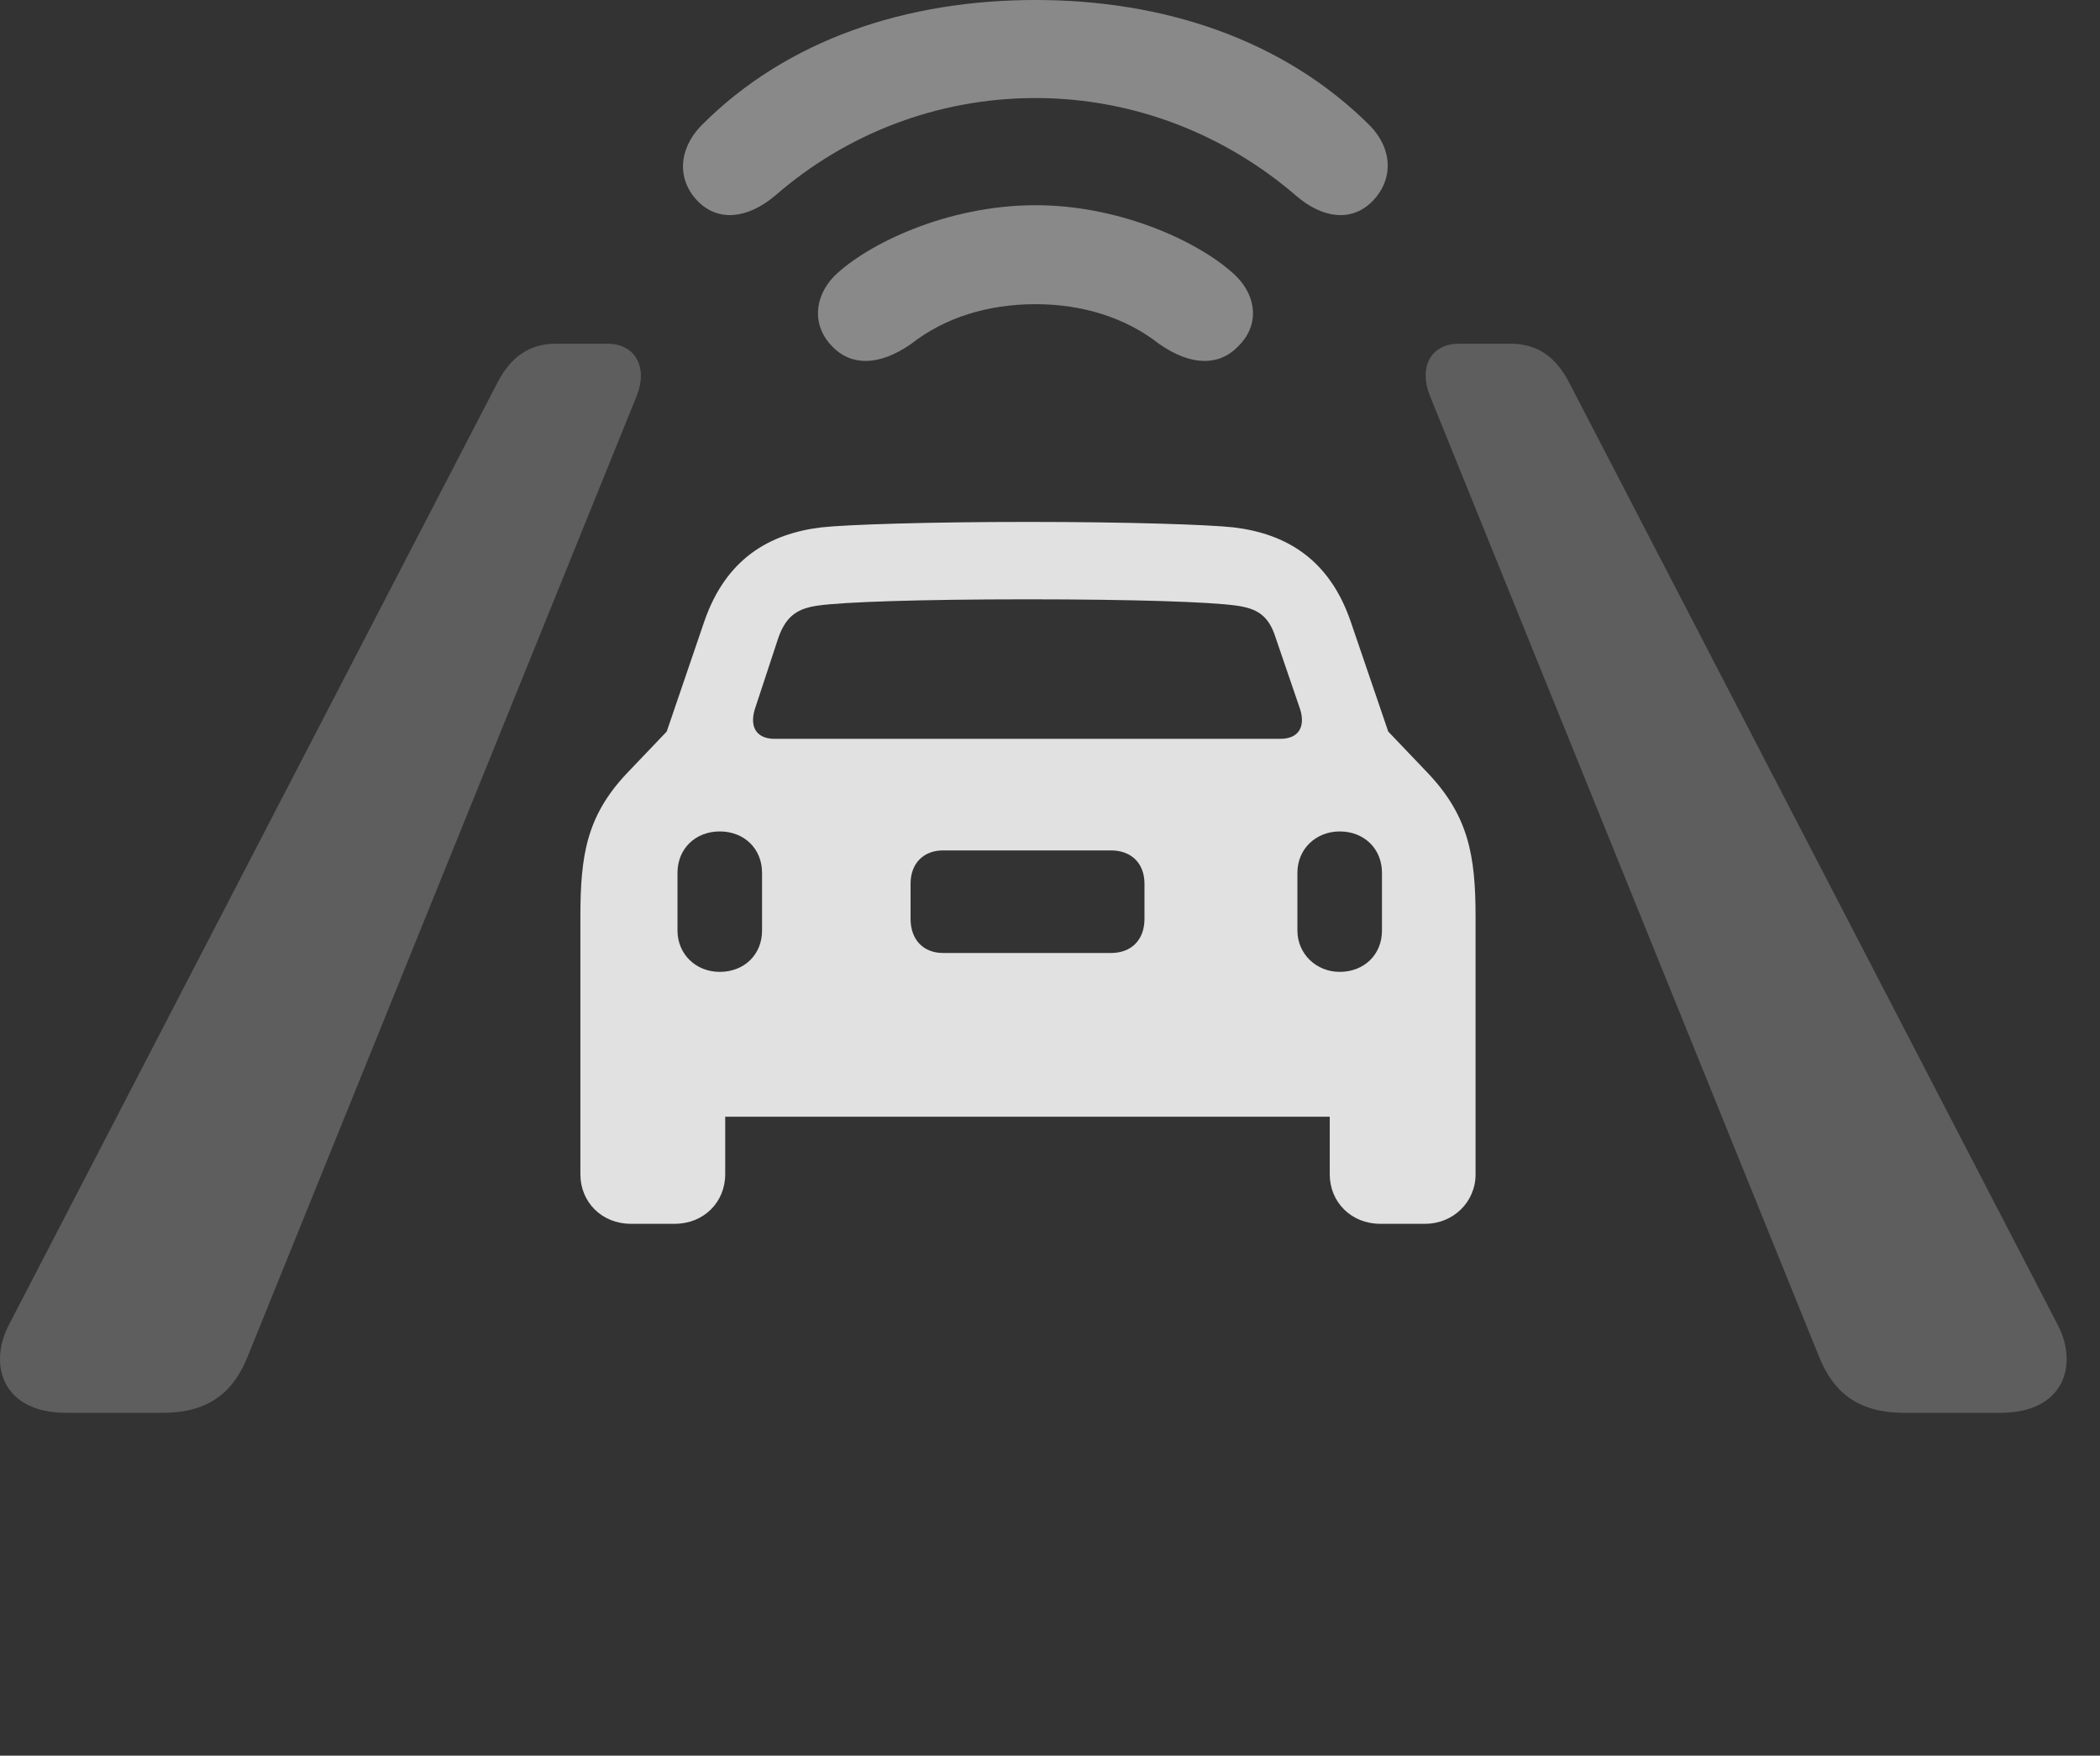 <?xml version="1.0" encoding="UTF-8"?>
<!--Generator: Apple Native CoreSVG 341-->
<!DOCTYPE svg
PUBLIC "-//W3C//DTD SVG 1.1//EN"
       "http://www.w3.org/Graphics/SVG/1.1/DTD/svg11.dtd">
<svg version="1.1" xmlns="http://www.w3.org/2000/svg" xmlns:xlink="http://www.w3.org/1999/xlink" viewBox="0 0 22.795 19.053">
 <rect x="0" y="0" width="22.795" height="19.053" fill="#333333" stroke="none"/>
 <g>
  <rect height="19.053" opacity="0" width="22.795" x="0" y="0"/>
  <path d="M20.665 15.332L21.72 15.332C22.393 15.332 22.569 14.824 22.335 14.375L17.032 4.15C16.895 3.887 16.7 3.73 16.397 3.73L15.841 3.73C15.528 3.73 15.401 3.984 15.518 4.287L19.747 14.727C19.893 15.088 20.147 15.332 20.665 15.332Z" fill="white" fill-opacity="0.212"/>
  <path d="M0.714 15.332L1.768 15.332C2.286 15.332 2.54 15.088 2.686 14.727L6.915 4.287C7.032 3.984 6.895 3.73 6.593 3.73L6.036 3.73C5.733 3.73 5.538 3.887 5.401 4.15L0.098 14.375C-0.136 14.824 0.04 15.332 0.714 15.332Z" fill="white" fill-opacity="0.212"/>
  <path d="M11.241 1.064C12.315 1.064 13.302 1.465 14.063 2.119C14.366 2.383 14.679 2.402 14.893 2.188C15.128 1.953 15.118 1.621 14.874 1.367C13.927 0.42 12.618 0 11.241 0C9.854 0 8.546 0.42 7.608 1.367C7.364 1.621 7.345 1.953 7.579 2.188C7.794 2.402 8.106 2.383 8.419 2.119C9.171 1.465 10.157 1.064 11.241 1.064Z" fill="white" fill-opacity="0.425"/>
  <path d="M11.241 3.301C11.749 3.301 12.218 3.447 12.579 3.73C12.94 3.984 13.243 3.965 13.438 3.76C13.663 3.545 13.653 3.232 13.419 2.998C13.057 2.646 12.188 2.227 11.241 2.227C10.284 2.227 9.415 2.646 9.054 2.998C8.829 3.232 8.819 3.545 9.034 3.76C9.229 3.965 9.532 3.984 9.893 3.73C10.255 3.447 10.723 3.301 11.241 3.301Z" fill="white" fill-opacity="0.425"/>
  <path d="M6.3 12.744C6.3 13.047 6.534 13.281 6.847 13.281L7.325 13.281C7.638 13.281 7.872 13.047 7.872 12.744L7.872 12.119L14.434 12.119L14.434 12.744C14.434 13.047 14.669 13.281 14.981 13.281L15.47 13.281C15.772 13.281 16.017 13.047 16.017 12.744L16.017 9.951C16.017 9.277 15.938 8.848 15.489 8.379L15.069 7.939L14.659 6.738C14.425 6.064 13.956 5.791 13.389 5.723C13.116 5.693 12.237 5.664 11.153 5.664C10.069 5.664 9.19 5.693 8.917 5.723C8.35 5.791 7.882 6.064 7.647 6.738L7.237 7.939L6.817 8.379C6.368 8.848 6.3 9.277 6.3 9.951ZM8.409 8.018C8.204 8.018 8.136 7.881 8.194 7.695L8.448 6.924C8.536 6.67 8.673 6.602 8.878 6.572C9.151 6.533 9.981 6.504 11.153 6.504C12.325 6.504 13.145 6.533 13.419 6.572C13.634 6.602 13.77 6.67 13.848 6.924L14.112 7.695C14.171 7.881 14.102 8.018 13.897 8.018ZM7.813 10.547C7.55 10.547 7.354 10.352 7.354 10.098L7.354 9.473C7.354 9.209 7.55 9.023 7.813 9.023C8.077 9.023 8.272 9.209 8.272 9.473L8.272 10.098C8.272 10.361 8.077 10.547 7.813 10.547ZM10.235 10.342C10.03 10.342 9.884 10.205 9.884 9.971L9.884 9.59C9.884 9.365 10.03 9.229 10.235 9.229L12.061 9.229C12.276 9.229 12.423 9.365 12.423 9.59L12.423 9.971C12.423 10.205 12.276 10.342 12.061 10.342ZM14.542 10.547C14.288 10.547 14.083 10.352 14.083 10.098L14.083 9.473C14.083 9.209 14.288 9.023 14.542 9.023C14.806 9.023 15.001 9.209 15.001 9.473L15.001 10.098C15.001 10.361 14.806 10.547 14.542 10.547Z" fill="white" fill-opacity="0.85"/>
 </g>
</svg>
